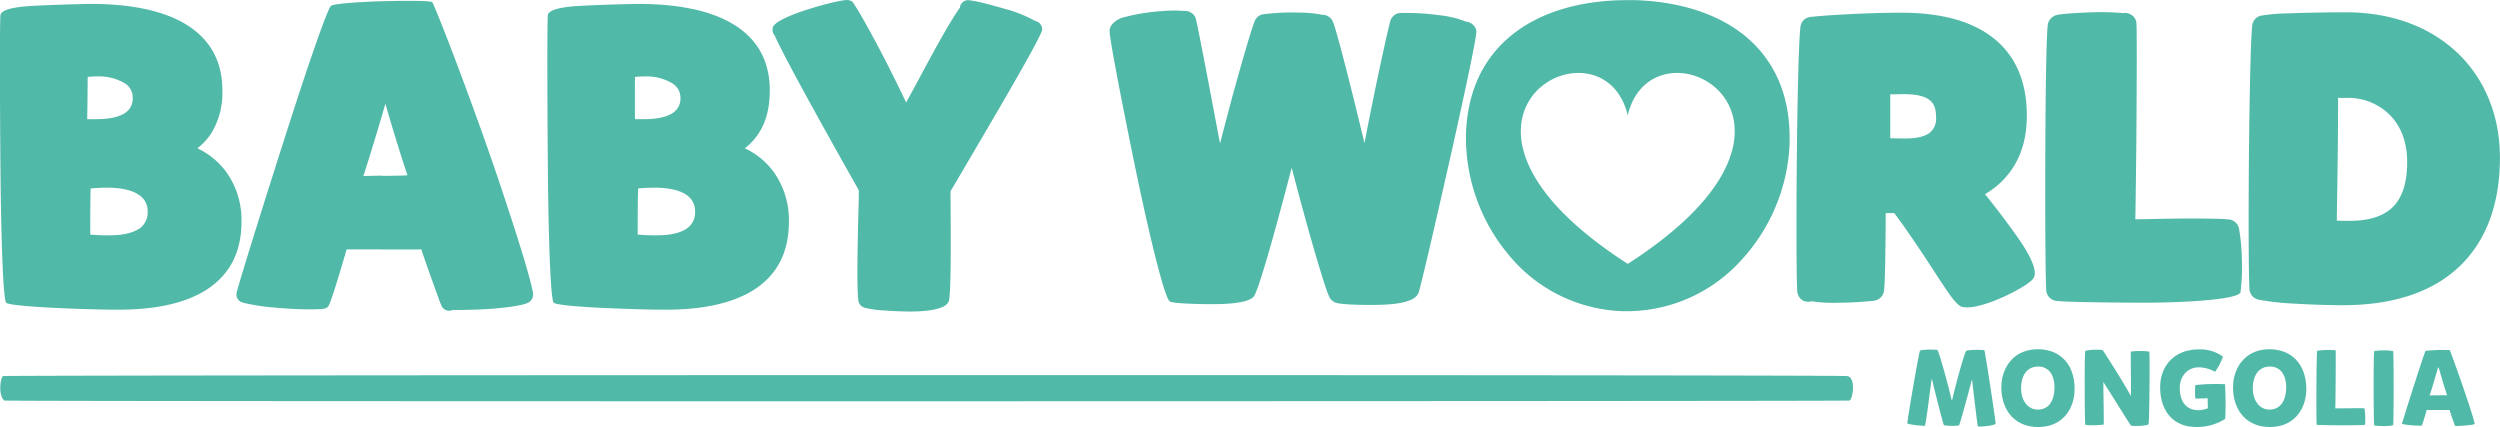 <svg id="Layer_1" xmlns="http://www.w3.org/2000/svg" viewBox="0 0 657.6 112.35"><defs><style>.cls-1{fill:#50b9a8;fill-rule:evenodd;}</style></defs><title>01</title><path class="cls-1" d="M623.7,304.36c-2.43-3.5-5.64-7.76-8.91-11.83a21.79,21.79,0,0,0,7-6.44c2.54-3.69,4-8.37,4-14.14,0-9.1-3-15.83-8.69-20.39s-13.91-6.76-24.33-6.76c-3.78,0-8.46.13-12.92.35s-8.43.48-11,.77a2.94,2.94,0,0,0-2.63,2.79c-.41,3.53-.73,16.93-.9,31-.19,17.34-.16,35.9.1,38.53a3,3,0,0,0,1.38,2.21h0a2.71,2.71,0,0,0,.51.26l.1,0,0,0,.48.1h0a2.66,2.66,0,0,0,1.21-.1h.1v0a36,36,0,0,0,6.73.38,94.77,94.77,0,0,0,9.55-.51h0a3.17,3.17,0,0,0,.87-.23,3,3,0,0,0,1.89-2.56c.29-2.56.35-10.74.42-17.56l0-2.73.26,0c.67,0,1.34,0,2,0,4.24,5.71,8.34,12,11.35,16.64,2.92,4.45,4.94,7.53,6.38,8,2,.58,5.54-.35,9-1.73,4.29-1.73,8.91-4.36,9.78-5.64C628.77,313.14,627,309.13,623.7,304.36Zm-23.36-28.05c-1.38,1.09-3.59,1.57-6.32,1.57-1.28,0-2.66,0-3.81-.06h-.35l0-1.61c0-3.2,0-7.18,0-9.93l.22,0c1.06,0,2.25-.06,3.34-.06,3.52,0,5.77.61,7,1.73,1.09.93,1.5,2.47,1.5,4.42A4.79,4.79,0,0,1,600.34,276.31Zm82,33.43a49.46,49.46,0,0,0-.77-8.3,3,3,0,0,0-2.53-2.24c-1.47-.2-5.51-.26-10.32-.26-4.62,0-10,.13-14.39.22.09-5.13.22-14.65.29-24.1.09-12.92.12-25.74,0-27.44A2.87,2.87,0,0,0,654,246v0a3.41,3.41,0,0,0-.45-.48l-.07,0a3,3,0,0,0-2.4-.61,63.48,63.48,0,0,0-7.76-.22c-4.26.13-8.75.41-9.87.77a3.34,3.34,0,0,0-1.47,1,2.69,2.69,0,0,0-.64,1.35c-.39,1.86-.61,16-.68,31.09-.09,16.76,0,34.87.23,38.91a3,3,0,0,0,2.46,2.76c1.74.32,12.38.48,23,.51,12,0,24.29-.9,25.54-2.56H682l0-.13,0-.06v-.17A52.08,52.08,0,0,0,682.36,309.74Zm56.55-54.52c-7-6.57-16.93-10.52-29.11-10.52-4.33,0-10,.07-14.71.26a50.11,50.11,0,0,0-7.79.64,3,3,0,0,0-2.21,2.57c-.39,3.49-.68,17.63-.84,32.27-.16,16.64-.12,34,.13,37.15a3,3,0,0,0,2.44,2.7,64.46,64.46,0,0,0,8.72,1c4.2.26,9.13.45,13.36.45,13.75,0,23.76-3.69,30.49-10,7.5-7,10.86-17.08,10.86-28.78C750.25,271.85,746.21,262.11,738.91,255.22Zm-18,41.67c-2.91,2.15-6.82,2.66-10.22,2.66-1.25,0-2.34,0-3.27-.07h-.07l0-.93c.16-9.87.35-21.57.32-31.34.61,0,1.38,0,2.27,0a15.5,15.5,0,0,1,11.48,4.62c2.79,2.88,4.42,7,4.42,12.08C725.89,290.86,723.81,294.77,720.92,296.89Zm-170.2-46.74c-7.47-5.67-17.44-8.3-27.82-8.65-.9,0-1.83,0-2.76,0-11.41.09-22.41,2.95-30.29,9.58-6.83,5.74-11.28,14.23-11.57,26v.09l0,.61v0a48.1,48.1,0,0,0,11.16,30.61,40.47,40.47,0,0,0,30.23,14.93h.09l.61,0h.07a40.54,40.54,0,0,0,29.52-12.63,48.13,48.13,0,0,0,13.46-31.45v0c0-.61,0-1.25,0-1.89v-.1C563.28,264.8,558.32,256,550.72,250.15Zm-29.88,60.71c-59.78-38.4-6.69-66.86,0-39.1C527.51,244,580.62,272.46,520.84,310.86ZM152,286.47a20,20,0,0,0-7.43-6,16.41,16.41,0,0,0,3.75-4.1,20.4,20.4,0,0,0,2.82-11.19c0-8-3.56-13.52-9.26-17.11-6.45-4.07-15.62-5.58-25.36-5.58-1.06,0-9.71.19-15.83.55-4.11.25-7.41.89-7.89,2.21-.26.67-.19,23.56,0,43.69v0c.2,16.51.68,31.51,1.51,32.18.64.51,6,1,12.34,1.31,5.67.26,12.28.49,17.15.49,10.16,0,18.24-1.83,23.81-5.68s8.56-9.58,8.56-17.47A21.69,21.69,0,0,0,152,286.47Zm-36.31-24.78c.8-.06,1.7-.13,2.75-.13a13.22,13.22,0,0,1,7.12,1.86,4.38,4.38,0,0,1,2,3.75,4.5,4.5,0,0,1-2,4c-1.6,1.06-4.13,1.64-7.56,1.64-1,0-1.73,0-2.41,0C115.65,269.87,115.69,264.64,115.72,261.69Zm13.59,39.91c-1.64,1.09-4.2,1.76-7.82,1.76-1.32,0-2.5,0-3.56-.09l-1.51-.1c0-3.11,0-9,.1-12.15,1.28-.09,2.66-.19,4.33-.19,3.71,0,6.53.64,8.33,1.86a5.07,5.07,0,0,1,2.34,4.52A5.14,5.14,0,0,1,129.31,301.6Zm103.6,17c-.84-4.52-4.33-15.54-8.43-27.85-7.41-22.15-17.7-48.63-18.15-48.76a.76.76,0,0,0-.25-.06c-1.51-.32-7.6-.29-13.43-.13-6.06.19-12.06.64-12.89,1.19s-5.48,13.94-10.45,29.33c-6.15,19.1-13.21,41.63-14.36,46a2.21,2.21,0,0,0,1.6,2.73s.1,0,.16.06a53.92,53.92,0,0,0,8.59,1.28c5.77.55,12.54.61,13.21.07A1.37,1.37,0,0,0,179,322a.38.38,0,0,1,.13-.16l.06-.16c.8-1.7,2.63-7.79,4-12.44l.64-2.18h3.59c5.26,0,12.57.06,16.06,0,.77,2.31,1.86,5.48,2.89,8.3s1.95,5.52,2.4,6.48a2,2,0,0,0,.8,1,2.29,2.29,0,0,0,2.15.16h0c2.85,0,7.92-.06,12.08-.48,3.66-.35,6.9-.87,8-1.57a2.35,2.35,0,0,0,1.06-1.92A1.71,1.71,0,0,0,232.91,318.65Zm-39.65-30.93c-1.8,0-3.53.06-5,.1.8-2.47,1.73-5.42,2.66-8.5,1.13-3.65,2.21-7.37,3.14-10.54.84,3,1.86,6.41,2.92,9.84,1,3.23,2,6.41,2.89,9C197.93,287.69,195.66,287.69,193.26,287.72ZM296,286.47a19.67,19.67,0,0,0-7.44-6,15.69,15.69,0,0,0,3.75-4.1c1.8-2.79,2.82-6.38,2.82-11.19,0-8-3.52-13.52-9.23-17.11-6.44-4.07-15.64-5.58-25.39-5.58-1,0-9.68.19-15.83.55-4.1.25-7.37.89-7.89,2.21-.25.67-.19,23.56,0,43.69v0c.19,16.51.7,31.51,1.53,32.18.65.51,5.93,1,12.35,1.31,5.64.26,12.27.49,17.11.49,10.16,0,18.27-1.83,23.85-5.68s8.53-9.58,8.53-17.47A21.75,21.75,0,0,0,296,286.47Zm-36.32-24.78c.8-.06,1.73-.13,2.79-.13a13.06,13.06,0,0,1,7.08,1.86,4.41,4.41,0,0,1,2.09,3.75,4.53,4.53,0,0,1-2,4c-1.61,1.06-4.14,1.64-7.6,1.64-.93,0-1.73,0-2.37,0C259.64,269.87,259.64,264.64,259.67,261.69Zm13.59,39.91c-1.63,1.09-4.17,1.76-7.79,1.76-1.31,0-2.5,0-3.59-.09l-1.5-.1c0-3.11,0-9,.12-12.15,1.25-.09,2.63-.19,4.3-.19,3.72,0,6.54.64,8.37,1.86a5.12,5.12,0,0,1,2.3,4.52A5,5,0,0,1,273.26,301.6Zm93.53-52.38A2.26,2.26,0,0,0,365,247a35.47,35.47,0,0,0-8-3.2c-2.06-.61-4.17-1.16-5.93-1.61a35.29,35.29,0,0,0-3.72-.7,2.21,2.21,0,0,0-2.21,2c-2.86,3.94-7.76,13.11-11.83,20.7L331,268.42c-1.6-3.43-3.68-7.59-5.7-11.54-3.91-7.59-8-14.71-8.56-15.06a3.49,3.49,0,0,0-.48-.23h0a4.28,4.28,0,0,0-.58-.12c-1.25-.1-5.87,1-10.13,2.34-4.62,1.41-9.1,3.33-9.58,4.77a2,2,0,0,0-.1.32.61.61,0,0,1,0,.23v.06a2.27,2.27,0,0,0,.57,1.64c3.08,6.95,17.41,32.34,21.7,39.94l.42.76c0,2.38-.1,4.84-.16,7.25-.19,9.1-.38,17.5,0,21.44a2.29,2.29,0,0,0,1.83,2.21,24.22,24.22,0,0,0,4.87.68c2.15.16,4.68.29,7.05.29,4.9,0,9.39-.71,10.06-2.7,0-.12.07-.25.1-.38.29-2,.39-6.51.42-11.93,0-5.12,0-11.12-.07-16.6l1.41-2.37C350,279.26,366.79,251.05,366.79,249.22Zm370.26,84.34a40.54,40.54,0,0,0-6.38.19c-.26.16-5.68,17.21-6.22,19.23a26.66,26.66,0,0,0,5.19.45c.19-.22,1-3,1.32-4.13,1,0,5.29,0,6,0,.32,1.05,1.25,3.68,1.47,4.19.1.07,4.59-.12,5.16-.51C743,349.84,737.14,333.59,737.05,333.56Zm-5.32,11.92c.64-1.83,1.82-6,2.21-7.34l.19,0c.35,1.34,1.54,5.38,2.21,7.31C735.22,345.42,732.66,345.45,731.73,345.48Zm-9.59-11.67a15.92,15.92,0,0,0-5,0c-.22,2.69-.16,17.53,0,19.52,0,.19,4.81.38,5-.13C722.3,351.47,722.33,335,722.14,333.81Zm-7.53,15.07c-.83-.1-5.26,0-7.69,0,.06-1.79.16-14.39.09-15.29a22.84,22.84,0,0,0-4.87.13c-.19,1-.26,17.31-.13,19.46,1,.19,12.7.19,12.73,0A18.8,18.8,0,0,0,714.61,348.88Zm-25-15.55c-6.42,0-9.59,4.94-9.59,10,0,6.22,3.72,10.45,9.65,10.45,6.7,0,9.62-5.06,9.62-10C699.26,337.28,695.44,333.33,689.58,333.33Zm0,15.87c-2.69,0-4.39-2.47-4.39-5.58,0-3.46,1.6-5.74,4.49-5.74,2.5,0,4.29,1.8,4.29,5.55C693.93,346.89,692.52,349.2,689.54,349.2Zm-11.63-6.67a47.81,47.81,0,0,0-7.86.23,14.49,14.49,0,0,0,0,3.55c.57,0,3.23-.09,3.23-.09s0,1.95.07,2.63a7.77,7.77,0,0,1-2.5.51c-2.82,0-4.91-1.83-4.91-5.83,0-3.18,2.09-5.45,5-5.45a8.88,8.88,0,0,1,4.26,1.18,15.06,15.06,0,0,0,2.09-4,10.18,10.18,0,0,0-6.41-1.89c-6.32,0-10.1,4.32-10.1,9.93,0,5.84,3.05,10.48,9.58,10.48a13.9,13.9,0,0,0,7.54-2.14A87,87,0,0,0,677.91,342.53ZM658,333.94a19.06,19.06,0,0,0-4.84,0c-.09,1.45.07,7.22,0,11.7-2.34-4.29-7.08-11.6-7.4-12.05-.13-.22-4.49-.22-4.62.29-.22,1.89-.13,17.63,0,19.23,0,.29,3.91.26,4.87,0,.07-2.11-.09-7.11-.09-11.15,2.72,4.2,6.73,10.77,7.27,11.44.32.19,4.49.13,4.62-.38C658.07,351.15,658.16,334.1,658,333.94Zm-29.33-.61c-6.41,0-9.58,4.94-9.58,10,0,6.22,3.72,10.45,9.65,10.45,6.7,0,9.61-5.06,9.61-10C638.35,337.28,634.54,333.33,628.67,333.33Zm0,15.87c-2.69,0-4.39-2.47-4.39-5.58,0-3.46,1.6-5.74,4.49-5.74,2.5,0,4.29,1.8,4.29,5.55C633,346.89,631.62,349.2,628.64,349.2Zm-14-15.61c-.54-.16-4.52-.13-4.81.16-.48.45-2.66,8.4-3.71,12.88h-.17c-.89-4-3.2-12.34-3.71-13.11-.61-.12-4.46-.22-4.62.26-.38,1.16-3.2,17.53-3.3,19,0,.32,3.75.73,4.65.67.41-1.63,1.28-9,1.73-12.15h.13c.67,2.89,2.78,11.22,3.11,12a14.16,14.16,0,0,0,4,.06c.68-1.92,2.5-8.72,3.34-11.95h.09c.39,3.59,1.35,11.47,1.48,12.18.06.22,4.36-.13,4.71-.68C617.55,351.83,614.79,333.69,614.6,333.59Zm-36.19,6.79c-9.2-.38-478.88-.28-484.94,0-.86.19-1.41,5.29.29,6.45,13.82.28,475,.19,485.23,0C580,346.8,581,340.48,578.41,340.38ZM481,249.74v0c0-.06,0-.12,0-.19v0a3.06,3.06,0,0,0-2.76-2.4,25.86,25.86,0,0,0-6.83-1.67,65.58,65.58,0,0,0-10.25-.61.77.77,0,0,0-.26,0h0a3,3,0,0,0-2.6,2.31c-.9,3.53-3.4,14.94-5.54,25.8-.42,2.09-.81,4.14-1.19,6.16-1-4.14-2.05-8.53-3.11-12.73-2.34-9.42-4.55-17.79-5.22-19.29a3,3,0,0,0-.48-.74l-.1-.1a2.9,2.9,0,0,0-2.15-.93,32.43,32.43,0,0,0-6.06-.57,58.6,58.6,0,0,0-9.81.48,2.92,2.92,0,0,0-2,1.86c-1.25,3.39-3.53,11.41-5.9,20-1.06,4-2.15,8.14-3.18,12.08-2.34-12.43-5.54-29.39-6.31-32.59v-.07a2.87,2.87,0,0,0-1.35-1.79l-.06,0a2.77,2.77,0,0,0-1.8-.41,34.68,34.68,0,0,0-6,.06,51.31,51.31,0,0,0-9.26,1.48A6.09,6.09,0,0,0,385,248.1a2.84,2.84,0,0,0-.48,1.57c0,2.09,3.4,19.65,6.89,36.54,3.56,17.18,7.63,34,9,34.56a3,3,0,0,0,.48.16c1.31.35,7.53.61,12.56.51,4.23-.1,8-.67,9-2l.13-.16,0-.06a1.71,1.71,0,0,0,.16-.29c.87-1.76,2.56-7.28,4.52-14.2,1.63-5.8,3.46-12.63,5.16-19.14,1.25,4.81,2.63,9.91,3.94,14.68,2.6,9.27,5,17.28,5.93,19.24a3.1,3.1,0,0,0,1.89,1.63c1.41.42,7.66.67,12.6.45,4.33-.19,8.08-1,8.91-2.92a.84.84,0,0,0,.13-.29c.74-2.3,5.19-21.57,9.1-39,3.08-13.85,5.81-26.6,6-28.94A4.55,4.55,0,0,0,481,249.74Z" transform="translate(-92.65 -241.46)"/></svg>
